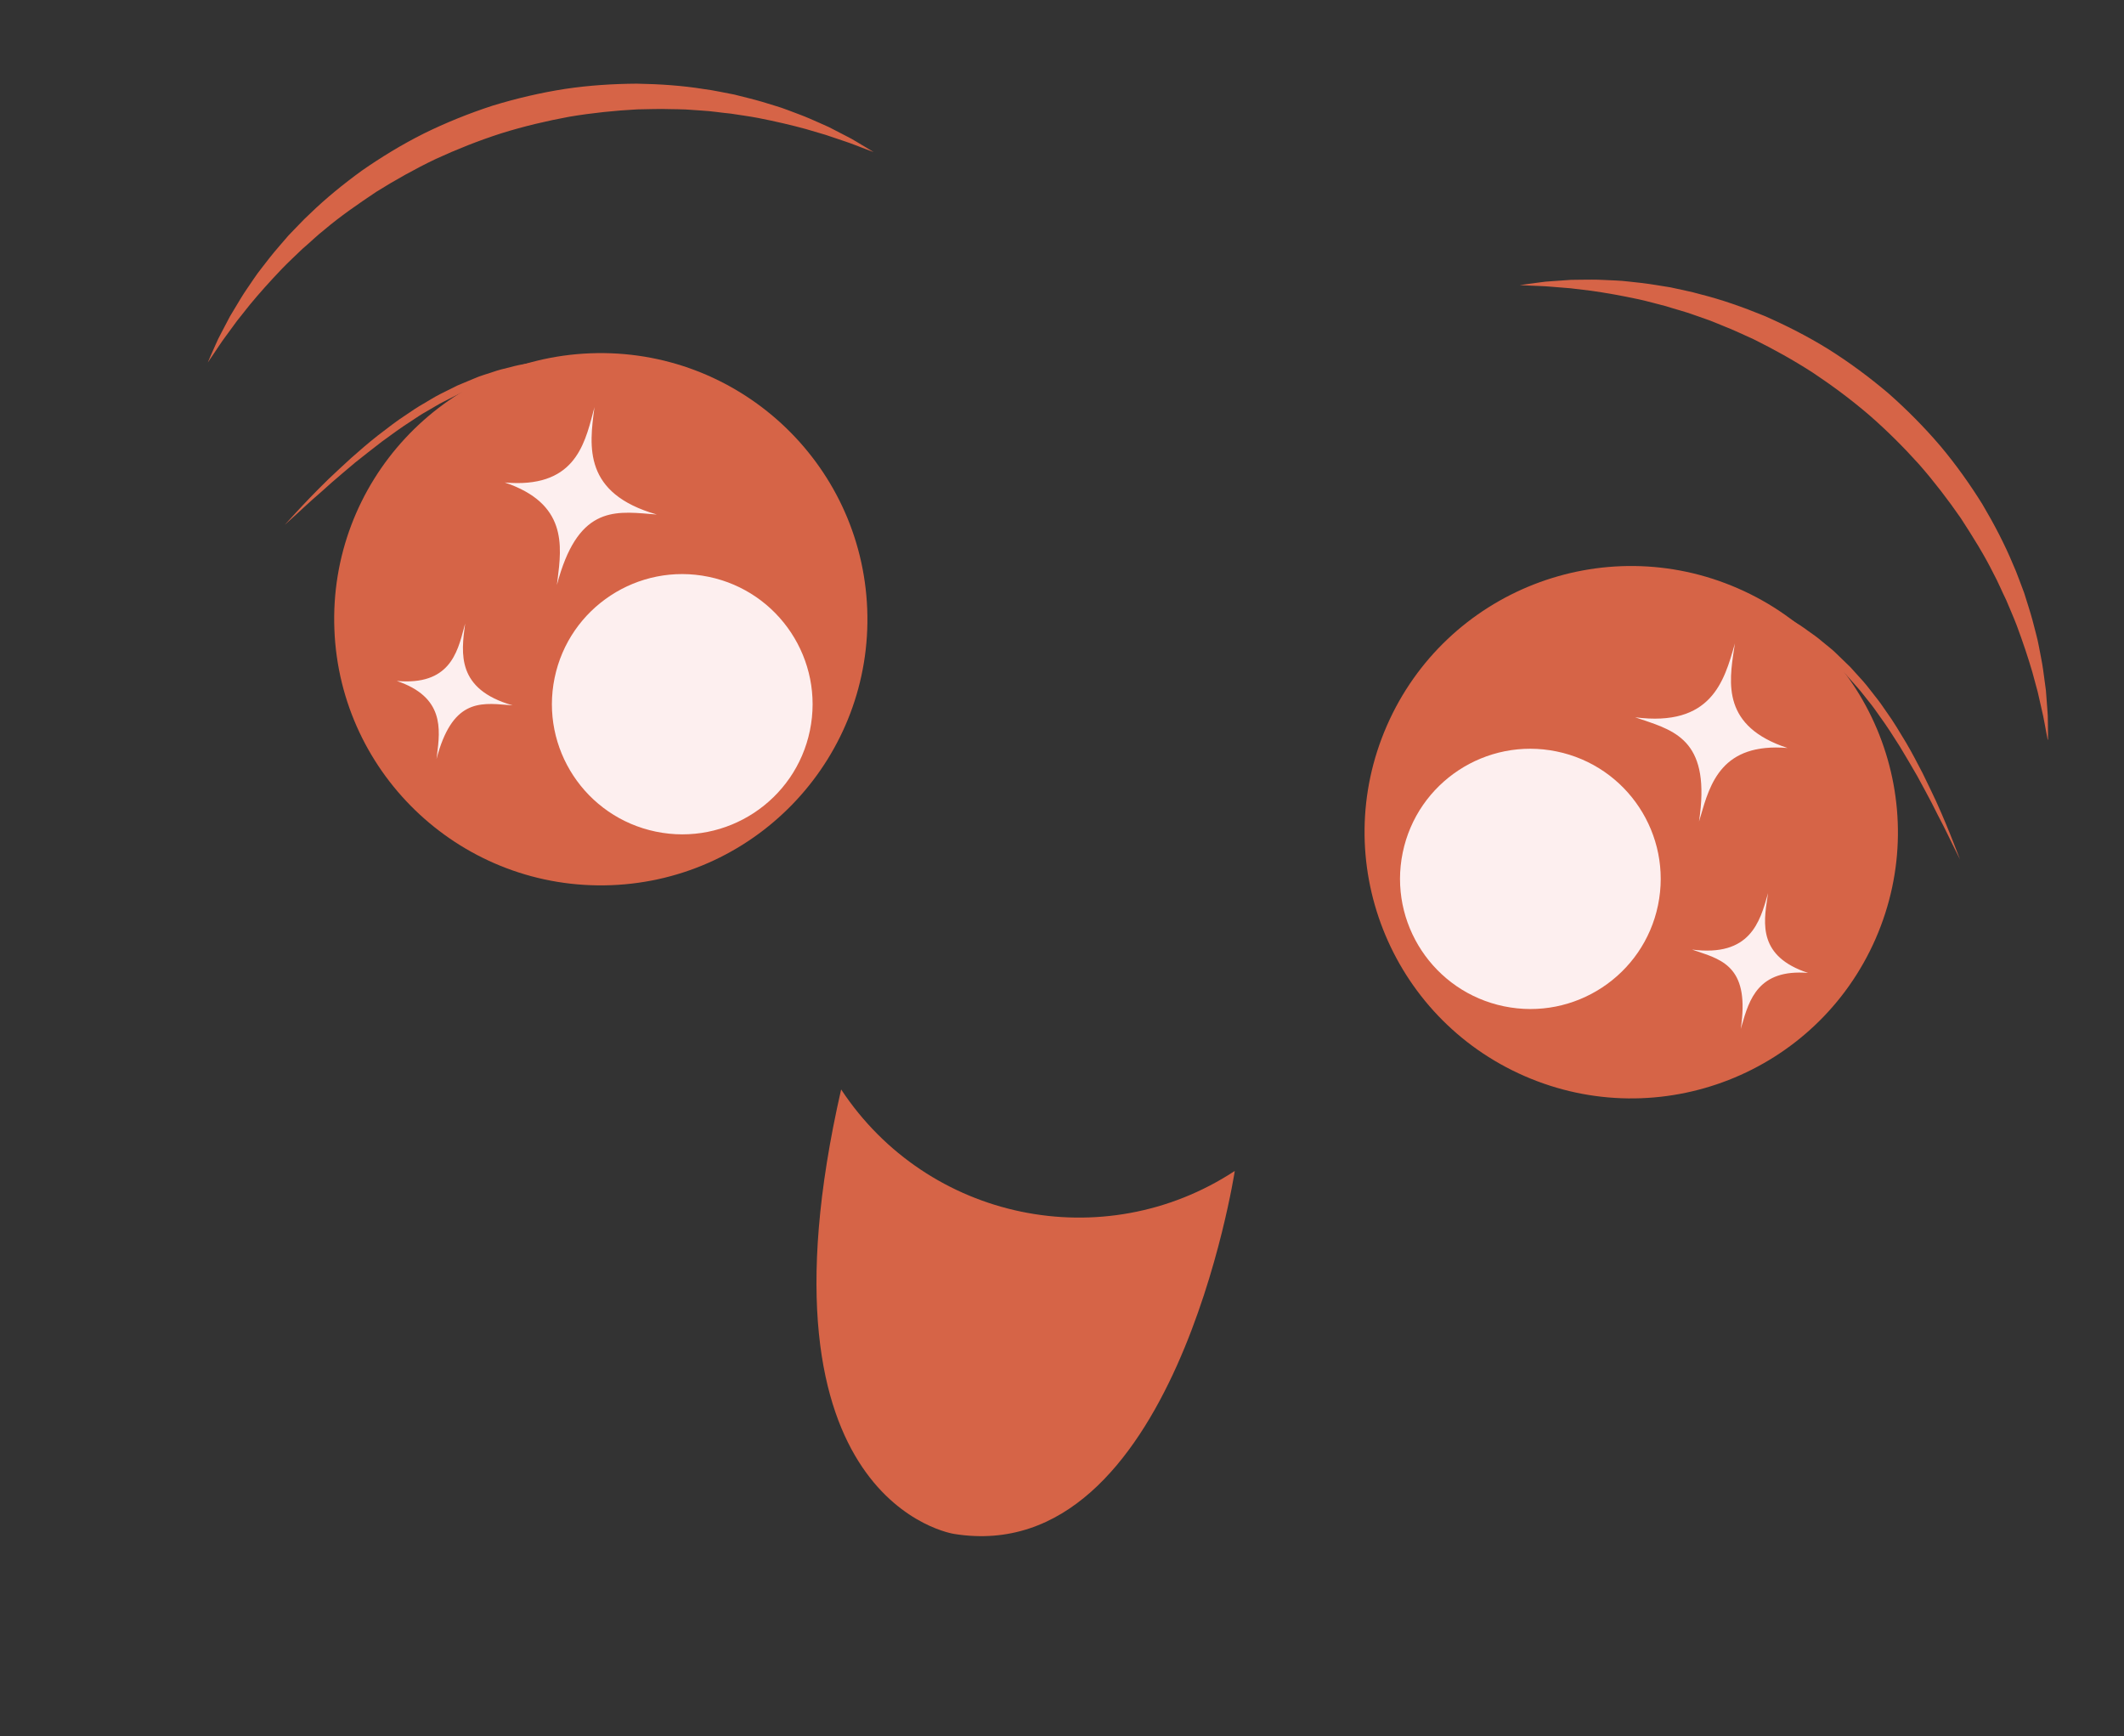 <svg viewBox="0 0 334 273"
    xmlns="http://www.w3.org/2000/svg"
    xmlns:xlink="http://www.w3.org/1999/xlink" xml:space="preserve" overflow="hidden">
    <rect x="0" y="0" width="334" height="273" fill="#333333" stroke="none"/>
    <style>
        :root {
            --s-deco: #D66447;
            --s-bg: #FDEFEF;
        }
    </style>
    <defs>
        <clipPath id="clip0">
            <path d="M5730.37 3106.1 6019.69 3165.81 5975.8 3378.46 5686.48 3318.75 5730.37 3106.1Z" fill-rule="evenodd" clip-rule="evenodd"/>
        </clipPath>
        <clipPath id="clip1">
            <path d="M5730.37 3106.1 6019.69 3165.81 5975.8 3378.46 5686.48 3318.75Z" fill-rule="evenodd" clip-rule="evenodd"/>
        </clipPath>
        <clipPath id="clip2">
            <path d="M5730.37 3106.1 6019.69 3165.81 5975.8 3378.46 5686.48 3318.75Z" fill-rule="evenodd" clip-rule="evenodd"/>
        </clipPath>
    </defs>
    <g transform="translate(-5686 -3106)">
        <g clip-path="url(#clip0)">
            <g clip-path="url(#clip1)">
                <g clip-path="url(#clip2)">
                    <path d="M168.596 173.773C174.13 196.217 160.427 218.901 137.99 224.443 115.542 229.981 92.854 216.279 87.316 193.834 81.774 171.389 95.476 148.705 117.925 143.163 140.37 137.625 163.05 151.328 168.596 173.773" style="fill: #D66447" transform="matrix(0.981 0.202 -0.202 0.979 5692.08 2997.57)"/>
                    <path d="M163.639 194.313C163.639 205.609 154.475 214.777 143.175 214.777 131.874 214.777 122.714 205.609 122.714 194.313 122.714 183.009 131.874 173.845 143.175 173.845 154.475 173.845 163.639 183.009 163.639 194.313" style="fill: #FDEFEF" transform="matrix(0.981 0.202 -0.202 0.979 5692.08 2997.57)"/>
                    <path d="M76.361 179.292C76.361 179.292 76.871 178.436 77.764 176.939 78.661 175.441 79.972 173.32 81.652 170.834 82.496 169.599 83.458 168.292 84.454 166.889 85.491 165.521 86.578 164.065 87.791 162.632 89.026 161.214 90.269 159.717 91.687 158.333 92.371 157.618 93.07 156.908 93.827 156.246 94.576 155.585 95.29 154.87 96.077 154.243 96.868 153.616 97.662 152.993 98.453 152.373 99.281 151.807 100.106 151.24 100.927 150.682 101.733 150.1 102.626 149.667 103.458 149.169 104.295 148.663 105.161 148.253 106.02 147.854 107.7 146.983 109.437 146.402 111.053 145.79 112.706 145.299 114.249 144.764 115.724 144.456 116.454 144.281 117.153 144.114 117.822 143.954 118.495 143.84 119.134 143.73 119.738 143.627 120.935 143.414 121.981 143.247 122.851 143.156 124.588 142.962 125.58 142.852 125.58 142.852 125.58 142.852 124.603 143.053 122.897 143.41 122.038 143.562 121.008 143.806 119.837 144.106 119.248 144.25 118.624 144.406 117.967 144.57 117.317 144.76 116.633 144.961 115.918 145.166 114.477 145.539 112.98 146.136 111.38 146.694 109.821 147.363 108.156 148.017 106.53 148.891 105.705 149.302 104.865 149.72 104.067 150.233 103.265 150.742 102.406 151.176 101.619 151.742 100.824 152.297 100.026 152.852 99.22 153.411 98.456 154.023 97.685 154.638 96.917 155.25 96.142 155.859 95.438 156.554 94.701 157.197 93.952 157.835 93.264 158.531 92.584 159.226 91.189 160.579 89.912 162.005 88.665 163.381 87.453 164.783 86.297 166.163 85.206 167.471 84.161 168.816 83.146 170.074 82.249 171.268 81.375 172.473 80.55 173.56 79.817 174.525 79.091 175.498 78.486 176.372 77.977 177.076 76.947 178.49 76.361 179.292 76.361 179.292" style="fill: #D66447" transform="matrix(0.981 0.202 -0.202 0.979 5692.08 2997.57)"/>
                    <path d="M59.379 156.718C59.379 156.718 59.474 156.25 59.656 155.372 59.751 154.935 59.869 154.395 60.006 153.76 60.127 153.122 60.318 152.4 60.557 151.594 60.789 150.784 61.047 149.883 61.329 148.907 61.663 147.949 62.024 146.911 62.416 145.805 62.803 144.695 63.32 143.555 63.814 142.327 64.305 141.099 64.978 139.883 65.597 138.564 66.251 137.264 67.011 135.957 67.767 134.577 68.189 133.912 68.615 133.235 69.048 132.551 69.478 131.863 69.923 131.167 70.417 130.495 72.298 127.724 74.529 124.976 76.996 122.262 79.516 119.609 82.287 117.005 85.309 114.614 88.35 112.242 91.618 110.068 95.02 108.122 98.456 106.245 102.018 104.591 105.633 103.242 109.251 101.911 112.919 100.919 116.5 100.155 120.099 99.475 123.611 99.004 126.956 98.859 127.788 98.787 128.613 98.776 129.427 98.764 130.236 98.753 131.034 98.745 131.821 98.738 133.391 98.814 134.908 98.852 136.356 98.973 137.8 99.133 139.191 99.198 140.499 99.422 141.803 99.646 143.042 99.802 144.193 100.049 145.341 100.3 146.417 100.517 147.405 100.748 148.382 101.022 149.279 101.273 150.089 101.501 150.898 101.714 151.617 101.934 152.229 102.166 152.841 102.383 153.365 102.565 153.791 102.713 154.631 103.018 155.083 103.177 155.083 103.177 155.083 103.177 154.608 103.105 153.722 102.964 152.833 102.839 151.556 102.569 149.902 102.387 149.078 102.284 148.169 102.174 147.177 102.052 146.185 101.965 145.109 101.877 143.962 101.782 141.67 101.634 139.085 101.562 136.276 101.588 134.87 101.607 133.41 101.718 131.905 101.786 130.4 101.957 128.841 102.006 127.256 102.25 126.466 102.356 125.66 102.466 124.85 102.577 124.037 102.702 123.223 102.877 122.399 103.025 120.745 103.299 119.088 103.732 117.389 104.101 114.025 104.983 110.604 106.062 107.206 107.377 103.831 108.746 100.479 110.308 97.244 112.102 94.025 113.919 90.938 115.956 88.004 118.115 85.104 120.316 82.397 122.676 79.881 125.078 77.445 127.553 75.115 129.997 73.138 132.517 72.104 133.741 71.249 135.044 70.314 136.234 69.466 137.481 68.607 138.671 67.859 139.857 66.369 142.24 65.073 144.478 64.001 146.512 63.48 147.542 62.997 148.5 62.549 149.389 62.134 150.298 61.758 151.13 61.412 151.883 60.705 153.384 60.261 154.631 59.907 155.452 59.561 156.277 59.379 156.718 59.379 156.718" style="fill: #D66447" transform="matrix(0.981 0.202 -0.202 0.979 5692.08 2997.57)"/>
                    <path d="M354.364 156.718C354.364 156.718 354.178 156.277 353.836 155.452 353.478 154.631 353.037 153.38 352.327 151.883 351.985 151.13 351.604 150.298 351.194 149.389 350.745 148.5 350.259 147.538 349.742 146.512 348.666 144.478 347.374 142.24 345.884 139.857 345.131 138.671 344.276 137.481 343.429 136.234 342.494 135.044 341.638 133.741 340.601 132.517 338.632 129.993 336.298 127.553 333.862 125.078 331.345 122.672 328.639 120.316 325.739 118.115 322.808 115.952 319.718 113.919 316.499 112.102 313.264 110.308 309.912 108.746 306.536 107.377 303.142 106.058 299.717 104.983 296.354 104.101 294.658 103.728 292.997 103.299 291.344 103.025 290.519 102.877 289.706 102.702 288.896 102.577 288.083 102.466 287.281 102.356 286.486 102.25 284.901 102.006 283.343 101.957 281.842 101.786 280.336 101.718 278.873 101.607 277.47 101.588 274.662 101.562 272.077 101.634 269.781 101.782 268.633 101.877 267.561 101.965 266.565 102.052 265.577 102.174 264.665 102.284 263.844 102.387 262.187 102.569 260.91 102.839 260.024 102.964 259.135 103.105 258.663 103.177 258.663 103.177 258.663 103.177 259.112 103.018 259.956 102.713 260.381 102.565 260.902 102.383 261.518 102.166 262.13 101.934 262.844 101.714 263.654 101.501 264.464 101.273 265.364 101.022 266.337 100.748 267.326 100.517 268.401 100.3 269.553 100.049 270.701 99.802 271.944 99.646 273.248 99.422 274.551 99.198 275.942 99.133 277.387 98.973 278.839 98.852 280.352 98.814 281.921 98.738 282.708 98.745 283.506 98.753 284.32 98.764 285.129 98.776 285.958 98.787 286.79 98.859 290.135 99.004 293.644 99.475 297.247 100.155 300.827 100.919 304.495 101.911 308.114 103.242 311.725 104.591 315.286 106.241 318.726 108.122 322.128 110.068 325.393 112.242 328.434 114.614 331.459 117.005 334.226 119.605 336.75 122.262 339.213 124.972 341.444 127.724 343.326 130.491 343.82 131.167 344.265 131.863 344.698 132.551 345.128 133.235 345.557 133.912 345.975 134.577 346.732 135.957 347.492 137.264 348.146 138.564 348.765 139.879 349.438 141.096 349.928 142.327 350.422 143.555 350.935 144.695 351.327 145.805 351.715 146.911 352.08 147.949 352.414 148.907 352.695 149.883 352.95 150.784 353.182 151.594 353.425 152.4 353.611 153.122 353.733 153.76 353.87 154.395 353.988 154.935 354.083 155.372 354.265 156.25 354.364 156.718 354.364 156.718" style="fill: #D66447" transform="matrix(0.981 0.202 -0.202 0.979 5692.08 2997.57)"/>
                    <path d="M252.202 175.255C247.416 197.874 261.871 220.087 284.491 224.873 307.11 229.658 329.319 215.203 334.109 192.583 338.894 169.964 324.439 147.751 301.816 142.969 279.2 138.18 256.987 152.639 252.202 175.255" style="fill: #D66447" transform="matrix(0.981 0.202 -0.202 0.979 5692.08 2997.57)"/>
                    <path d="M258.663 194.313C258.663 205.609 267.824 214.777 279.124 214.777 290.428 214.777 299.588 205.609 299.588 194.313 299.588 183.009 290.428 173.845 279.124 173.845 267.824 173.845 258.663 183.009 258.663 194.313" style="fill: #FDEFEF" transform="matrix(0.981 0.202 -0.202 0.979 5692.08 2997.57)"/>
                    <path d="M344.569 177.684C344.569 177.684 343.953 176.901 342.881 175.525 342.345 174.837 341.714 173.985 340.954 173.035 340.19 172.096 339.327 171.032 338.411 169.858 337.476 168.698 336.423 167.474 335.329 166.167 334.196 164.893 332.999 163.556 331.737 162.195 330.448 160.861 329.118 159.477 327.681 158.173 326.978 157.501 326.263 156.828 325.499 156.216 324.735 155.596 324.009 154.927 323.215 154.346 322.428 153.757 321.638 153.167 320.851 152.586 320.03 152.054 319.213 151.522 318.399 150.997 317.597 150.454 316.719 150.051 315.902 149.572 315.085 149.085 314.233 148.694 313.393 148.314 311.74 147.493 310.052 146.896 308.475 146.276 306.856 145.775 305.339 145.227 303.887 144.904 303.169 144.722 302.477 144.543 301.823 144.376 301.158 144.235 300.527 144.102 299.938 143.977 298.752 143.714 297.718 143.505 296.855 143.38 295.137 143.084 294.157 142.912 294.157 142.912 294.157 142.912 295.149 142.988 296.89 143.129 297.764 143.186 298.817 143.319 300.022 143.494 300.626 143.578 301.268 143.665 301.945 143.756 302.618 143.893 303.321 144.034 304.058 144.186 305.541 144.444 307.099 144.927 308.771 145.364 310.406 145.923 312.162 146.444 313.872 147.257 314.739 147.629 315.625 148.01 316.472 148.488 317.324 148.956 318.232 149.359 319.057 149.91 319.897 150.442 320.741 150.982 321.588 151.522 322.398 152.115 323.207 152.711 324.021 153.308 324.83 153.912 325.568 154.6 326.339 155.235 327.119 155.87 327.841 156.558 328.548 157.25 330.011 158.584 331.303 160.04 332.584 161.416 333.843 162.807 334.979 164.228 336.066 165.559 337.104 166.927 338.111 168.2 338.997 169.409 340.76 171.838 342.14 173.913 343.086 175.377 344.029 176.844 344.569 177.684 344.569 177.684" style="fill: #D66447" transform="matrix(0.981 0.202 -0.202 0.979 5692.08 2997.57)"/>
                    <path d="M179.827 248.617C197.281 266.075 225.507 266.106 242.939 248.682 242.939 248.682 246.204 311.964 211.315 313.504 211.315 313.504 178.429 315.438 179.827 248.617" style="fill: #D66447" transform="matrix(0.981 0.202 -0.202 0.979 5692.08 2997.57)"/>
                    <path d="M107.229 186.969C106.564 192.01 108.419 199.783 95.72 199.783 108.335 199.783 106.317 208.088 107.229 212.596 107.229 199.292 113.143 200.82 118.738 199.783 106.693 199.646 107.818 191.884 107.229 186.969" style="fill: #FDEFEF" transform="matrix(0.981 0.202 -0.202 0.979 5692.08 2997.57)"/>
                    <path d="M98.54 199.783C106.359 200.74 106.754 205.792 107.081 209.939 107.096 210.144 107.111 210.349 107.126 210.554 107.643 200.999 111.855 200.497 116.306 199.969 116.583 199.935 116.853 199.904 117.127 199.866 107.974 199.182 107.575 193.503 107.24 188.889L107.233 188.752C107.218 188.969 107.21 189.189 107.195 189.413 106.974 193.655 106.701 198.844 98.54 199.783ZM107.229 212.751 107.081 212.63C106.917 211.828 106.849 210.923 106.773 209.962 106.419 205.495 105.99 199.935 95.72 199.935L95.724 199.817 95.72 199.627 95.724 199.627C106.355 199.627 106.64 194.191 106.883 189.394 106.936 188.532 106.978 187.714 107.073 186.947L107.229 186.814 107.385 186.947C107.457 187.555 107.503 188.193 107.548 188.87 107.89 193.606 108.308 199.509 118.738 199.627L118.894 199.767 118.769 199.931C117.959 200.083 117.134 200.182 116.344 200.273 111.539 200.843 107.385 201.337 107.385 212.596L107.244 212.751 107.229 212.751" style="fill: #D66447" transform="matrix(0.981 0.202 -0.202 0.979 5692.08 2997.57)"/>
                    <path d="M120.255 148.96C119.385 155.577 121.813 165.783 105.146 165.783 121.707 165.783 119.054 176.684 120.255 182.606 120.255 165.133 128.02 167.144 135.364 165.783 119.552 165.6 121.027 155.41 120.255 148.96" style="fill: #FDEFEF" transform="matrix(0.981 0.202 -0.202 0.979 5692.08 2997.57)"/>
                    <path d="M108.852 165.783C119.111 167.037 119.628 173.674 120.057 179.113 120.08 179.387 120.095 179.66 120.118 179.926 120.791 167.375 126.329 166.722 132.175 166.026 132.528 165.981 132.886 165.943 133.25 165.893 121.232 164.992 120.703 157.539 120.266 151.48L120.259 151.301C120.24 151.586 120.228 151.875 120.209 152.168 119.92 157.74 119.559 164.548 108.852 165.783ZM120.255 182.807C120.16 182.807 120.072 182.743 120.061 182.644 119.844 181.599 119.749 180.405 119.654 179.147 119.194 173.282 118.624 165.981 105.146 165.981L105.15 165.821 105.146 165.578 105.15 165.578C119.099 165.578 119.476 158.443 119.803 152.145 119.867 151.009 119.92 149.933 120.05 148.933 120.069 148.827 120.152 148.755 120.255 148.755 120.361 148.755 120.445 148.827 120.456 148.933 120.551 149.728 120.608 150.564 120.677 151.453 121.118 157.679 121.673 165.426 135.364 165.578 135.47 165.578 135.558 165.657 135.565 165.764 135.58 165.867 135.508 165.962 135.402 165.977 134.338 166.174 133.262 166.307 132.22 166.429 125.915 167.178 120.456 167.828 120.456 182.606 120.456 182.709 120.38 182.796 120.274 182.807L120.255 182.807" style="fill: #D66447" transform="matrix(0.981 0.202 -0.202 0.979 5692.08 2997.57)"/>
                    <path d="M316.126 187.171C316.795 192.211 314.94 199.984 327.639 199.984 315.028 199.984 317.046 208.289 316.126 212.797 316.126 199.497 310.216 201.025 304.625 199.984 316.666 199.847 315.545 192.086 316.126 187.171" style="fill: #FDEFEF" transform="matrix(0.981 0.202 -0.202 0.979 5692.08 2997.57)"/>
                    <path d="M316.16 189.615C316.153 189.394 316.138 189.17 316.126 188.957L316.115 189.094C315.788 193.705 315.381 199.383 306.232 200.071 306.506 200.106 306.78 200.136 307.053 200.174 311.504 200.699 315.72 201.2 316.233 210.756 316.248 210.554 316.263 210.349 316.282 210.14 316.609 205.997 317 200.942 324.811 199.988 316.662 199.045 316.381 193.861 316.16 189.615ZM316.111 212.957 315.974 212.797C315.974 201.542 311.82 201.048 307.015 200.478 306.217 200.387 305.404 200.288 304.594 200.136L304.469 199.973 304.617 199.832C315.047 199.714 315.469 193.815 315.811 189.071 315.856 188.399 315.906 187.756 315.978 187.152L316.126 187.015 316.282 187.152C316.381 187.916 316.427 188.737 316.468 189.6 316.719 194.393 317.008 199.832 327.639 199.832L327.639 200.136C317.369 200.136 316.936 205.701 316.586 210.163 316.514 211.125 316.442 212.033 316.274 212.831L316.126 212.957 316.111 212.957" style="fill: #D66447" transform="matrix(0.981 0.202 -0.202 0.979 5692.08 2997.57)"/>
                    <path d="M303.104 149.161C303.978 155.783 301.55 165.984 318.213 165.984 301.656 165.984 304.305 176.889 303.104 182.807 303.104 165.338 295.339 167.349 287.999 165.984 303.811 165.802 302.336 155.619 303.104 149.161" style="fill: #FDEFEF" transform="matrix(0.981 0.202 -0.202 0.979 5692.08 2997.57)"/>
                    <path d="M303.15 152.369C303.131 152.077 303.119 151.788 303.104 151.506L303.097 151.681C302.656 157.74 302.127 165.194 290.109 166.095 290.47 166.144 290.831 166.186 291.188 166.228 297.03 166.923 302.564 167.581 303.237 180.128 303.26 179.862 303.283 179.592 303.306 179.314 303.731 173.875 304.248 167.239 314.511 165.988 303.804 164.753 303.442 157.945 303.15 152.369ZM303.085 183.013C302.983 183.001 302.899 182.914 302.899 182.807 302.899 168.029 297.448 167.379 291.135 166.631 290.101 166.509 289.018 166.38 287.961 166.178 287.855 166.163 287.786 166.072 287.794 165.965 287.801 165.859 287.885 165.783 287.992 165.783 301.683 165.627 302.238 157.881 302.686 151.658 302.751 150.769 302.808 149.929 302.906 149.138 302.914 149.036 303.002 148.96 303.104 148.96 303.203 148.96 303.294 149.036 303.306 149.138 303.439 150.142 303.496 151.214 303.553 152.346 303.883 158.645 304.256 165.783 318.213 165.783L318.213 166.186C304.739 166.186 304.165 173.487 303.708 179.349 303.61 180.61 303.518 181.804 303.302 182.853 303.287 182.944 303.199 183.013 303.104 183.013L303.085 183.013" style="fill: #D66447" transform="matrix(0.981 0.202 -0.202 0.979 5692.08 2997.57)"/>
                </g>
            </g>
        </g>
    </g>
</svg>